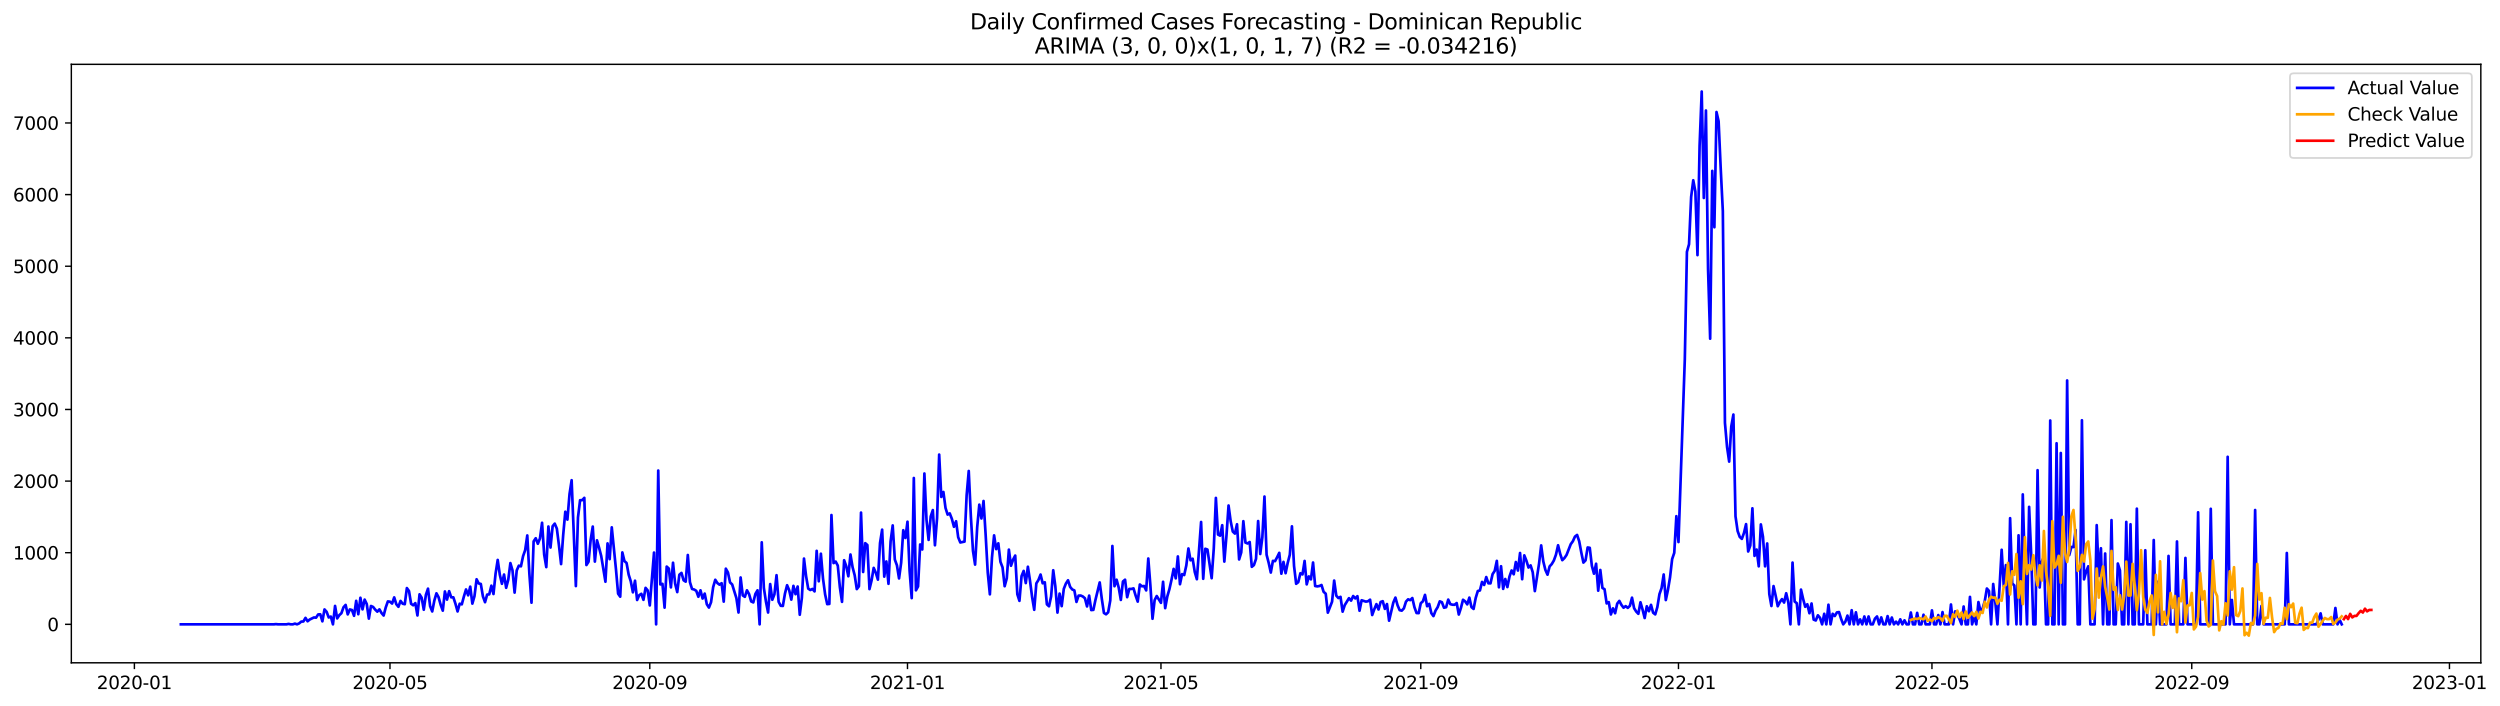 <?xml version="1.0" encoding="utf-8" standalone="no"?>
<!DOCTYPE svg PUBLIC "-//W3C//DTD SVG 1.1//EN"
  "http://www.w3.org/Graphics/SVG/1.1/DTD/svg11.dtd">
<svg xmlns:xlink="http://www.w3.org/1999/xlink" width="1389.507pt" height="392.274pt" viewBox="0 0 1389.507 392.274" xmlns="http://www.w3.org/2000/svg" version="1.1">
 <defs>
  <style type="text/css">*{stroke-linejoin: round; stroke-linecap: butt}</style>
 </defs>
 <g id="figure_1">
  <g id="patch_1">
   <path d="M 0 392.274 
L 1389.507 392.274 
L 1389.507 0 
L 0 0 
z
" style="fill: #ffffff"/>
  </g>
  <g id="axes_1">
   <g id="patch_2">
    <path d="M 39.65 368.396 
L 1378.85 368.396 
L 1378.85 35.755 
L 39.65 35.755 
z
" style="fill: #ffffff"/>
   </g>
   <g id="matplotlib.axis_1">
    <g id="xtick_1">
     <g id="line2d_1">
      <defs>
       <path id="mcbefc8a6f3" d="M 0 0 
L 0 3.5 
" style="stroke: #000000; stroke-width: 0.8"/>
      </defs>
      <g>
       <use xlink:href="#mcbefc8a6f3" x="74.694" y="368.396" style="stroke: #000000; stroke-width: 0.8"/>
      </g>
     </g>
     <g id="text_1">
      <!-- 2020-01 -->
      <g transform="translate(53.803 382.994)scale(0.1 -0.1)">
       <defs>
        <path id="DejaVuSans-32" d="M 1228 531 
L 3431 531 
L 3431 0 
L 469 0 
L 469 531 
Q 828 903 1448 1529 
Q 2069 2156 2228 2338 
Q 2531 2678 2651 2914 
Q 2772 3150 2772 3378 
Q 2772 3750 2511 3984 
Q 2250 4219 1831 4219 
Q 1534 4219 1204 4116 
Q 875 4013 500 3803 
L 500 4441 
Q 881 4594 1212 4672 
Q 1544 4750 1819 4750 
Q 2544 4750 2975 4387 
Q 3406 4025 3406 3419 
Q 3406 3131 3298 2873 
Q 3191 2616 2906 2266 
Q 2828 2175 2409 1742 
Q 1991 1309 1228 531 
z
" transform="scale(0.016)"/>
        <path id="DejaVuSans-30" d="M 2034 4250 
Q 1547 4250 1301 3770 
Q 1056 3291 1056 2328 
Q 1056 1369 1301 889 
Q 1547 409 2034 409 
Q 2525 409 2770 889 
Q 3016 1369 3016 2328 
Q 3016 3291 2770 3770 
Q 2525 4250 2034 4250 
z
M 2034 4750 
Q 2819 4750 3233 4129 
Q 3647 3509 3647 2328 
Q 3647 1150 3233 529 
Q 2819 -91 2034 -91 
Q 1250 -91 836 529 
Q 422 1150 422 2328 
Q 422 3509 836 4129 
Q 1250 4750 2034 4750 
z
" transform="scale(0.016)"/>
        <path id="DejaVuSans-2d" d="M 313 2009 
L 1997 2009 
L 1997 1497 
L 313 1497 
L 313 2009 
z
" transform="scale(0.016)"/>
        <path id="DejaVuSans-31" d="M 794 531 
L 1825 531 
L 1825 4091 
L 703 3866 
L 703 4441 
L 1819 4666 
L 2450 4666 
L 2450 531 
L 3481 531 
L 3481 0 
L 794 0 
L 794 531 
z
" transform="scale(0.016)"/>
       </defs>
       <use xlink:href="#DejaVuSans-32"/>
       <use xlink:href="#DejaVuSans-30" x="63.623"/>
       <use xlink:href="#DejaVuSans-32" x="127.246"/>
       <use xlink:href="#DejaVuSans-30" x="190.869"/>
       <use xlink:href="#DejaVuSans-2d" x="254.492"/>
       <use xlink:href="#DejaVuSans-30" x="290.576"/>
       <use xlink:href="#DejaVuSans-31" x="354.199"/>
      </g>
     </g>
    </g>
    <g id="xtick_2">
     <g id="line2d_2">
      <g>
       <use xlink:href="#mcbefc8a6f3" x="216.75" y="368.396" style="stroke: #000000; stroke-width: 0.8"/>
      </g>
     </g>
     <g id="text_2">
      <!-- 2020-05 -->
      <g transform="translate(195.859 382.994)scale(0.1 -0.1)">
       <defs>
        <path id="DejaVuSans-35" d="M 691 4666 
L 3169 4666 
L 3169 4134 
L 1269 4134 
L 1269 2991 
Q 1406 3038 1543 3061 
Q 1681 3084 1819 3084 
Q 2600 3084 3056 2656 
Q 3513 2228 3513 1497 
Q 3513 744 3044 326 
Q 2575 -91 1722 -91 
Q 1428 -91 1123 -41 
Q 819 9 494 109 
L 494 744 
Q 775 591 1075 516 
Q 1375 441 1709 441 
Q 2250 441 2565 725 
Q 2881 1009 2881 1497 
Q 2881 1984 2565 2268 
Q 2250 2553 1709 2553 
Q 1456 2553 1204 2497 
Q 953 2441 691 2322 
L 691 4666 
z
" transform="scale(0.016)"/>
       </defs>
       <use xlink:href="#DejaVuSans-32"/>
       <use xlink:href="#DejaVuSans-30" x="63.623"/>
       <use xlink:href="#DejaVuSans-32" x="127.246"/>
       <use xlink:href="#DejaVuSans-30" x="190.869"/>
       <use xlink:href="#DejaVuSans-2d" x="254.492"/>
       <use xlink:href="#DejaVuSans-30" x="290.576"/>
       <use xlink:href="#DejaVuSans-35" x="354.199"/>
      </g>
     </g>
    </g>
    <g id="xtick_3">
     <g id="line2d_3">
      <g>
       <use xlink:href="#mcbefc8a6f3" x="361.154" y="368.396" style="stroke: #000000; stroke-width: 0.8"/>
      </g>
     </g>
     <g id="text_3">
      <!-- 2020-09 -->
      <g transform="translate(340.263 382.994)scale(0.1 -0.1)">
       <defs>
        <path id="DejaVuSans-39" d="M 703 97 
L 703 672 
Q 941 559 1184 500 
Q 1428 441 1663 441 
Q 2288 441 2617 861 
Q 2947 1281 2994 2138 
Q 2813 1869 2534 1725 
Q 2256 1581 1919 1581 
Q 1219 1581 811 2004 
Q 403 2428 403 3163 
Q 403 3881 828 4315 
Q 1253 4750 1959 4750 
Q 2769 4750 3195 4129 
Q 3622 3509 3622 2328 
Q 3622 1225 3098 567 
Q 2575 -91 1691 -91 
Q 1453 -91 1209 -44 
Q 966 3 703 97 
z
M 1959 2075 
Q 2384 2075 2632 2365 
Q 2881 2656 2881 3163 
Q 2881 3666 2632 3958 
Q 2384 4250 1959 4250 
Q 1534 4250 1286 3958 
Q 1038 3666 1038 3163 
Q 1038 2656 1286 2365 
Q 1534 2075 1959 2075 
z
" transform="scale(0.016)"/>
       </defs>
       <use xlink:href="#DejaVuSans-32"/>
       <use xlink:href="#DejaVuSans-30" x="63.623"/>
       <use xlink:href="#DejaVuSans-32" x="127.246"/>
       <use xlink:href="#DejaVuSans-30" x="190.869"/>
       <use xlink:href="#DejaVuSans-2d" x="254.492"/>
       <use xlink:href="#DejaVuSans-30" x="290.576"/>
       <use xlink:href="#DejaVuSans-39" x="354.199"/>
      </g>
     </g>
    </g>
    <g id="xtick_4">
     <g id="line2d_4">
      <g>
       <use xlink:href="#mcbefc8a6f3" x="504.384" y="368.396" style="stroke: #000000; stroke-width: 0.8"/>
      </g>
     </g>
     <g id="text_4">
      <!-- 2021-01 -->
      <g transform="translate(483.493 382.994)scale(0.1 -0.1)">
       <use xlink:href="#DejaVuSans-32"/>
       <use xlink:href="#DejaVuSans-30" x="63.623"/>
       <use xlink:href="#DejaVuSans-32" x="127.246"/>
       <use xlink:href="#DejaVuSans-31" x="190.869"/>
       <use xlink:href="#DejaVuSans-2d" x="254.492"/>
       <use xlink:href="#DejaVuSans-30" x="290.576"/>
       <use xlink:href="#DejaVuSans-31" x="354.199"/>
      </g>
     </g>
    </g>
    <g id="xtick_5">
     <g id="line2d_5">
      <g>
       <use xlink:href="#mcbefc8a6f3" x="645.266" y="368.396" style="stroke: #000000; stroke-width: 0.8"/>
      </g>
     </g>
     <g id="text_5">
      <!-- 2021-05 -->
      <g transform="translate(624.375 382.994)scale(0.1 -0.1)">
       <use xlink:href="#DejaVuSans-32"/>
       <use xlink:href="#DejaVuSans-30" x="63.623"/>
       <use xlink:href="#DejaVuSans-32" x="127.246"/>
       <use xlink:href="#DejaVuSans-31" x="190.869"/>
       <use xlink:href="#DejaVuSans-2d" x="254.492"/>
       <use xlink:href="#DejaVuSans-30" x="290.576"/>
       <use xlink:href="#DejaVuSans-35" x="354.199"/>
      </g>
     </g>
    </g>
    <g id="xtick_6">
     <g id="line2d_6">
      <g>
       <use xlink:href="#mcbefc8a6f3" x="789.67" y="368.396" style="stroke: #000000; stroke-width: 0.8"/>
      </g>
     </g>
     <g id="text_6">
      <!-- 2021-09 -->
      <g transform="translate(768.779 382.994)scale(0.1 -0.1)">
       <use xlink:href="#DejaVuSans-32"/>
       <use xlink:href="#DejaVuSans-30" x="63.623"/>
       <use xlink:href="#DejaVuSans-32" x="127.246"/>
       <use xlink:href="#DejaVuSans-31" x="190.869"/>
       <use xlink:href="#DejaVuSans-2d" x="254.492"/>
       <use xlink:href="#DejaVuSans-30" x="290.576"/>
       <use xlink:href="#DejaVuSans-39" x="354.199"/>
      </g>
     </g>
    </g>
    <g id="xtick_7">
     <g id="line2d_7">
      <g>
       <use xlink:href="#mcbefc8a6f3" x="932.9" y="368.396" style="stroke: #000000; stroke-width: 0.8"/>
      </g>
     </g>
     <g id="text_7">
      <!-- 2022-01 -->
      <g transform="translate(912.009 382.994)scale(0.1 -0.1)">
       <use xlink:href="#DejaVuSans-32"/>
       <use xlink:href="#DejaVuSans-30" x="63.623"/>
       <use xlink:href="#DejaVuSans-32" x="127.246"/>
       <use xlink:href="#DejaVuSans-32" x="190.869"/>
       <use xlink:href="#DejaVuSans-2d" x="254.492"/>
       <use xlink:href="#DejaVuSans-30" x="290.576"/>
       <use xlink:href="#DejaVuSans-31" x="354.199"/>
      </g>
     </g>
    </g>
    <g id="xtick_8">
     <g id="line2d_8">
      <g>
       <use xlink:href="#mcbefc8a6f3" x="1073.782" y="368.396" style="stroke: #000000; stroke-width: 0.8"/>
      </g>
     </g>
     <g id="text_8">
      <!-- 2022-05 -->
      <g transform="translate(1052.891 382.994)scale(0.1 -0.1)">
       <use xlink:href="#DejaVuSans-32"/>
       <use xlink:href="#DejaVuSans-30" x="63.623"/>
       <use xlink:href="#DejaVuSans-32" x="127.246"/>
       <use xlink:href="#DejaVuSans-32" x="190.869"/>
       <use xlink:href="#DejaVuSans-2d" x="254.492"/>
       <use xlink:href="#DejaVuSans-30" x="290.576"/>
       <use xlink:href="#DejaVuSans-35" x="354.199"/>
      </g>
     </g>
    </g>
    <g id="xtick_9">
     <g id="line2d_9">
      <g>
       <use xlink:href="#mcbefc8a6f3" x="1218.186" y="368.396" style="stroke: #000000; stroke-width: 0.8"/>
      </g>
     </g>
     <g id="text_9">
      <!-- 2022-09 -->
      <g transform="translate(1197.295 382.994)scale(0.1 -0.1)">
       <use xlink:href="#DejaVuSans-32"/>
       <use xlink:href="#DejaVuSans-30" x="63.623"/>
       <use xlink:href="#DejaVuSans-32" x="127.246"/>
       <use xlink:href="#DejaVuSans-32" x="190.869"/>
       <use xlink:href="#DejaVuSans-2d" x="254.492"/>
       <use xlink:href="#DejaVuSans-30" x="290.576"/>
       <use xlink:href="#DejaVuSans-39" x="354.199"/>
      </g>
     </g>
    </g>
    <g id="xtick_10">
     <g id="line2d_10">
      <g>
       <use xlink:href="#mcbefc8a6f3" x="1361.416" y="368.396" style="stroke: #000000; stroke-width: 0.8"/>
      </g>
     </g>
     <g id="text_10">
      <!-- 2023-01 -->
      <g transform="translate(1340.524 382.994)scale(0.1 -0.1)">
       <defs>
        <path id="DejaVuSans-33" d="M 2597 2516 
Q 3050 2419 3304 2112 
Q 3559 1806 3559 1356 
Q 3559 666 3084 287 
Q 2609 -91 1734 -91 
Q 1441 -91 1130 -33 
Q 819 25 488 141 
L 488 750 
Q 750 597 1062 519 
Q 1375 441 1716 441 
Q 2309 441 2620 675 
Q 2931 909 2931 1356 
Q 2931 1769 2642 2001 
Q 2353 2234 1838 2234 
L 1294 2234 
L 1294 2753 
L 1863 2753 
Q 2328 2753 2575 2939 
Q 2822 3125 2822 3475 
Q 2822 3834 2567 4026 
Q 2313 4219 1838 4219 
Q 1578 4219 1281 4162 
Q 984 4106 628 3988 
L 628 4550 
Q 988 4650 1302 4700 
Q 1616 4750 1894 4750 
Q 2613 4750 3031 4423 
Q 3450 4097 3450 3541 
Q 3450 3153 3228 2886 
Q 3006 2619 2597 2516 
z
" transform="scale(0.016)"/>
       </defs>
       <use xlink:href="#DejaVuSans-32"/>
       <use xlink:href="#DejaVuSans-30" x="63.623"/>
       <use xlink:href="#DejaVuSans-32" x="127.246"/>
       <use xlink:href="#DejaVuSans-33" x="190.869"/>
       <use xlink:href="#DejaVuSans-2d" x="254.492"/>
       <use xlink:href="#DejaVuSans-30" x="290.576"/>
       <use xlink:href="#DejaVuSans-31" x="354.199"/>
      </g>
     </g>
    </g>
   </g>
   <g id="matplotlib.axis_2">
    <g id="ytick_1">
     <g id="line2d_11">
      <defs>
       <path id="m4cfb4603a3" d="M 0 0 
L -3.5 0 
" style="stroke: #000000; stroke-width: 0.8"/>
      </defs>
      <g>
       <use xlink:href="#m4cfb4603a3" x="39.65" y="347.005" style="stroke: #000000; stroke-width: 0.8"/>
      </g>
     </g>
     <g id="text_11">
      <!-- 0 -->
      <g transform="translate(26.288 350.805)scale(0.1 -0.1)">
       <use xlink:href="#DejaVuSans-30"/>
      </g>
     </g>
    </g>
    <g id="ytick_2">
     <g id="line2d_12">
      <g>
       <use xlink:href="#m4cfb4603a3" x="39.65" y="307.198" style="stroke: #000000; stroke-width: 0.8"/>
      </g>
     </g>
     <g id="text_12">
      <!-- 1000 -->
      <g transform="translate(7.2 310.997)scale(0.1 -0.1)">
       <use xlink:href="#DejaVuSans-31"/>
       <use xlink:href="#DejaVuSans-30" x="63.623"/>
       <use xlink:href="#DejaVuSans-30" x="127.246"/>
       <use xlink:href="#DejaVuSans-30" x="190.869"/>
      </g>
     </g>
    </g>
    <g id="ytick_3">
     <g id="line2d_13">
      <g>
       <use xlink:href="#m4cfb4603a3" x="39.65" y="267.39" style="stroke: #000000; stroke-width: 0.8"/>
      </g>
     </g>
     <g id="text_13">
      <!-- 2000 -->
      <g transform="translate(7.2 271.189)scale(0.1 -0.1)">
       <use xlink:href="#DejaVuSans-32"/>
       <use xlink:href="#DejaVuSans-30" x="63.623"/>
       <use xlink:href="#DejaVuSans-30" x="127.246"/>
       <use xlink:href="#DejaVuSans-30" x="190.869"/>
      </g>
     </g>
    </g>
    <g id="ytick_4">
     <g id="line2d_14">
      <g>
       <use xlink:href="#m4cfb4603a3" x="39.65" y="227.582" style="stroke: #000000; stroke-width: 0.8"/>
      </g>
     </g>
     <g id="text_14">
      <!-- 3000 -->
      <g transform="translate(7.2 231.381)scale(0.1 -0.1)">
       <use xlink:href="#DejaVuSans-33"/>
       <use xlink:href="#DejaVuSans-30" x="63.623"/>
       <use xlink:href="#DejaVuSans-30" x="127.246"/>
       <use xlink:href="#DejaVuSans-30" x="190.869"/>
      </g>
     </g>
    </g>
    <g id="ytick_5">
     <g id="line2d_15">
      <g>
       <use xlink:href="#m4cfb4603a3" x="39.65" y="187.774" style="stroke: #000000; stroke-width: 0.8"/>
      </g>
     </g>
     <g id="text_15">
      <!-- 4000 -->
      <g transform="translate(7.2 191.574)scale(0.1 -0.1)">
       <defs>
        <path id="DejaVuSans-34" d="M 2419 4116 
L 825 1625 
L 2419 1625 
L 2419 4116 
z
M 2253 4666 
L 3047 4666 
L 3047 1625 
L 3713 1625 
L 3713 1100 
L 3047 1100 
L 3047 0 
L 2419 0 
L 2419 1100 
L 313 1100 
L 313 1709 
L 2253 4666 
z
" transform="scale(0.016)"/>
       </defs>
       <use xlink:href="#DejaVuSans-34"/>
       <use xlink:href="#DejaVuSans-30" x="63.623"/>
       <use xlink:href="#DejaVuSans-30" x="127.246"/>
       <use xlink:href="#DejaVuSans-30" x="190.869"/>
      </g>
     </g>
    </g>
    <g id="ytick_6">
     <g id="line2d_16">
      <g>
       <use xlink:href="#m4cfb4603a3" x="39.65" y="147.967" style="stroke: #000000; stroke-width: 0.8"/>
      </g>
     </g>
     <g id="text_16">
      <!-- 5000 -->
      <g transform="translate(7.2 151.766)scale(0.1 -0.1)">
       <use xlink:href="#DejaVuSans-35"/>
       <use xlink:href="#DejaVuSans-30" x="63.623"/>
       <use xlink:href="#DejaVuSans-30" x="127.246"/>
       <use xlink:href="#DejaVuSans-30" x="190.869"/>
      </g>
     </g>
    </g>
    <g id="ytick_7">
     <g id="line2d_17">
      <g>
       <use xlink:href="#m4cfb4603a3" x="39.65" y="108.159" style="stroke: #000000; stroke-width: 0.8"/>
      </g>
     </g>
     <g id="text_17">
      <!-- 6000 -->
      <g transform="translate(7.2 111.958)scale(0.1 -0.1)">
       <defs>
        <path id="DejaVuSans-36" d="M 2113 2584 
Q 1688 2584 1439 2293 
Q 1191 2003 1191 1497 
Q 1191 994 1439 701 
Q 1688 409 2113 409 
Q 2538 409 2786 701 
Q 3034 994 3034 1497 
Q 3034 2003 2786 2293 
Q 2538 2584 2113 2584 
z
M 3366 4563 
L 3366 3988 
Q 3128 4100 2886 4159 
Q 2644 4219 2406 4219 
Q 1781 4219 1451 3797 
Q 1122 3375 1075 2522 
Q 1259 2794 1537 2939 
Q 1816 3084 2150 3084 
Q 2853 3084 3261 2657 
Q 3669 2231 3669 1497 
Q 3669 778 3244 343 
Q 2819 -91 2113 -91 
Q 1303 -91 875 529 
Q 447 1150 447 2328 
Q 447 3434 972 4092 
Q 1497 4750 2381 4750 
Q 2619 4750 2861 4703 
Q 3103 4656 3366 4563 
z
" transform="scale(0.016)"/>
       </defs>
       <use xlink:href="#DejaVuSans-36"/>
       <use xlink:href="#DejaVuSans-30" x="63.623"/>
       <use xlink:href="#DejaVuSans-30" x="127.246"/>
       <use xlink:href="#DejaVuSans-30" x="190.869"/>
      </g>
     </g>
    </g>
    <g id="ytick_8">
     <g id="line2d_18">
      <g>
       <use xlink:href="#m4cfb4603a3" x="39.65" y="68.351" style="stroke: #000000; stroke-width: 0.8"/>
      </g>
     </g>
     <g id="text_18">
      <!-- 7000 -->
      <g transform="translate(7.2 72.15)scale(0.1 -0.1)">
       <defs>
        <path id="DejaVuSans-37" d="M 525 4666 
L 3525 4666 
L 3525 4397 
L 1831 0 
L 1172 0 
L 2766 4134 
L 525 4134 
L 525 4666 
z
" transform="scale(0.016)"/>
       </defs>
       <use xlink:href="#DejaVuSans-37"/>
       <use xlink:href="#DejaVuSans-30" x="63.623"/>
       <use xlink:href="#DejaVuSans-30" x="127.246"/>
       <use xlink:href="#DejaVuSans-30" x="190.869"/>
      </g>
     </g>
    </g>
   </g>
   <g id="line2d_19">
    <path d="M 100.523 347.005 
L 152.179 347.005 
L 153.353 346.886 
L 154.527 347.005 
L 159.224 347.005 
L 160.398 346.767 
L 161.572 347.005 
L 162.746 347.005 
L 163.92 346.607 
L 165.094 347.005 
L 166.268 346.488 
L 167.442 345.493 
L 168.616 345.413 
L 169.79 343.423 
L 170.964 345.294 
L 172.138 344.338 
L 174.486 343.184 
L 175.66 343.303 
L 176.834 341.512 
L 178.008 341.432 
L 179.182 345.334 
L 180.356 338.725 
L 181.53 340.039 
L 182.704 343.184 
L 183.878 342.706 
L 185.052 347.005 
L 186.226 336.775 
L 187.4 343.701 
L 188.574 341.91 
L 189.748 340.835 
L 190.922 337.531 
L 192.096 336.218 
L 193.27 341.472 
L 194.444 338.725 
L 195.618 339.044 
L 196.792 342.268 
L 197.966 333.949 
L 199.14 341.393 
L 200.314 332.237 
L 201.488 338.686 
L 202.662 333.272 
L 203.836 335.7 
L 205.01 343.821 
L 206.184 336.815 
L 207.358 337.332 
L 208.532 338.805 
L 209.706 339.96 
L 210.88 338.686 
L 212.054 340.716 
L 213.228 342.109 
L 214.402 337.611 
L 215.576 334.267 
L 216.75 334.426 
L 217.924 335.461 
L 219.098 332.038 
L 220.272 335.82 
L 221.446 337.253 
L 222.62 333.988 
L 223.794 335.541 
L 224.968 335.82 
L 226.142 326.863 
L 227.316 328.495 
L 228.49 335.581 
L 229.664 336.417 
L 230.838 335.222 
L 232.013 342.069 
L 233.187 330.326 
L 234.361 332.237 
L 235.535 338.885 
L 236.709 330.645 
L 237.883 327.181 
L 239.057 336.894 
L 240.231 339.84 
L 241.405 333.789 
L 242.579 329.769 
L 243.753 331.918 
L 244.927 336.178 
L 246.101 339.402 
L 247.275 328.734 
L 248.449 333.272 
L 249.623 328.574 
L 250.797 331.998 
L 251.971 331.998 
L 253.145 335.581 
L 254.319 339.84 
L 255.493 335.541 
L 256.667 335.899 
L 257.841 331.52 
L 259.015 327.619 
L 260.189 330.883 
L 261.363 326.067 
L 262.537 335.501 
L 263.711 331.361 
L 264.885 321.966 
L 266.059 324.275 
L 267.233 324.554 
L 268.407 331.48 
L 269.581 334.705 
L 270.755 330.485 
L 271.929 330.326 
L 273.103 325.509 
L 274.277 330.167 
L 275.451 318.742 
L 276.625 311.218 
L 277.799 319.419 
L 278.973 324.474 
L 280.147 319.339 
L 281.321 326.704 
L 282.495 322.205 
L 283.669 312.97 
L 284.843 316.99 
L 286.017 329.371 
L 287.191 317.07 
L 288.365 314.403 
L 289.539 314.761 
L 290.713 309.148 
L 291.887 305.765 
L 293.061 297.604 
L 294.235 319.021 
L 295.409 334.984 
L 296.583 300.908 
L 297.757 299.157 
L 298.931 302.222 
L 300.105 299.276 
L 301.279 290.558 
L 302.453 308.233 
L 303.627 315.199 
L 304.802 292.628 
L 305.976 304.332 
L 307.15 292.469 
L 308.324 291.036 
L 309.498 293.822 
L 310.672 303.177 
L 311.846 313.527 
L 313.02 297.405 
L 314.194 284.428 
L 315.368 288.807 
L 316.542 274.595 
L 317.716 266.912 
L 320.064 325.748 
L 321.238 287.612 
L 322.412 278.019 
L 323.586 277.979 
L 324.76 276.705 
L 325.934 314.045 
L 327.108 312.214 
L 328.282 300.112 
L 329.456 292.668 
L 330.63 312.134 
L 331.804 300.311 
L 332.978 304.451 
L 334.152 309.029 
L 336.5 323.32 
L 337.674 302.023 
L 338.848 310.78 
L 340.022 293.106 
L 342.37 316.592 
L 343.544 329.968 
L 344.718 331.64 
L 345.892 307.038 
L 347.066 311.855 
L 348.24 312.89 
L 349.414 319.379 
L 350.588 323.121 
L 351.762 329.211 
L 352.936 322.763 
L 354.11 333.471 
L 355.284 330.804 
L 356.458 330.047 
L 357.632 333.391 
L 358.806 326.743 
L 359.98 328.137 
L 361.154 336.496 
L 363.502 307.118 
L 364.676 347.005 
L 365.85 261.538 
L 367.024 324.833 
L 368.198 324.514 
L 369.372 337.73 
L 370.546 314.92 
L 371.72 315.995 
L 372.894 326.465 
L 374.068 312.771 
L 375.242 324.395 
L 376.416 329.092 
L 377.59 319.419 
L 378.765 318.424 
L 379.939 322.524 
L 381.113 323.28 
L 382.287 308.472 
L 383.461 323.559 
L 384.635 327.34 
L 385.809 327.659 
L 386.983 328.375 
L 388.157 331.68 
L 389.331 328.097 
L 390.505 332.675 
L 391.679 329.928 
L 392.853 335.859 
L 394.027 337.69 
L 395.201 334.705 
L 396.375 326.345 
L 397.549 322.245 
L 398.723 324.076 
L 399.897 324.952 
L 401.071 324.156 
L 402.245 334.386 
L 403.419 316.075 
L 404.593 318.185 
L 405.767 323.718 
L 406.941 324.833 
L 409.289 332.436 
L 410.463 340.437 
L 411.637 320.971 
L 412.811 330.923 
L 413.985 331.719 
L 415.159 328.097 
L 416.333 330.207 
L 417.507 334.267 
L 418.681 334.824 
L 419.855 330.087 
L 421.029 328.097 
L 422.203 347.005 
L 423.377 301.426 
L 424.551 326.743 
L 425.725 334.426 
L 426.899 340.437 
L 428.073 324.634 
L 429.247 333.351 
L 430.421 330.326 
L 431.595 319.697 
L 432.769 334.506 
L 433.943 336.695 
L 435.117 336.775 
L 436.291 329.888 
L 437.465 325.27 
L 438.639 328.057 
L 439.813 333.272 
L 440.987 325.629 
L 442.161 330.246 
L 443.335 325.987 
L 444.509 341.671 
L 445.683 332.237 
L 446.857 310.462 
L 448.031 320.294 
L 449.205 327.141 
L 450.379 327.938 
L 451.553 327.34 
L 452.728 328.694 
L 453.902 306.163 
L 455.076 323.081 
L 456.25 307.755 
L 457.424 321.529 
L 458.598 330.326 
L 459.772 335.78 
L 460.946 335.66 
L 462.12 286.259 
L 463.294 312.97 
L 464.468 312.134 
L 465.642 314.363 
L 466.816 326.504 
L 467.99 334.506 
L 469.164 311.378 
L 470.338 314.682 
L 471.512 320.294 
L 472.686 308.193 
L 473.86 315.239 
L 475.034 319.737 
L 476.208 327.42 
L 477.382 325.868 
L 478.556 284.905 
L 479.73 317.906 
L 480.904 301.903 
L 482.078 302.938 
L 483.252 327.42 
L 484.426 322.603 
L 485.6 315.637 
L 486.774 318.344 
L 487.948 322.165 
L 489.122 301.824 
L 490.296 294.38 
L 491.47 320.494 
L 492.644 312.054 
L 493.818 324.474 
L 494.992 300.908 
L 496.166 292.031 
L 497.34 310.979 
L 498.514 314.204 
L 499.688 321.489 
L 500.862 312.771 
L 502.036 294.698 
L 503.21 298.997 
L 504.384 289.961 
L 505.558 317.269 
L 506.732 332.436 
L 507.906 265.678 
L 509.08 328.097 
L 510.254 325.947 
L 511.428 302.62 
L 512.602 305.406 
L 513.776 263.17 
L 514.95 288.926 
L 516.124 300.072 
L 517.298 287.055 
L 518.472 283.512 
L 519.646 303.058 
L 520.82 288.01 
L 521.994 252.661 
L 523.168 276.187 
L 524.342 273.441 
L 525.517 282.318 
L 526.691 286.02 
L 527.865 285.343 
L 529.039 288.369 
L 530.213 292.787 
L 531.387 289.722 
L 532.561 298.599 
L 533.735 301.505 
L 536.083 301.028 
L 537.257 275.272 
L 538.431 261.777 
L 539.605 287.015 
L 540.779 306.163 
L 541.953 313.806 
L 543.127 292.986 
L 544.301 280.487 
L 545.475 288.17 
L 546.649 278.457 
L 547.823 297.246 
L 548.997 318.304 
L 550.171 330.326 
L 551.345 309.825 
L 552.519 297.564 
L 553.693 305.207 
L 554.867 301.983 
L 556.041 312.253 
L 557.215 315.358 
L 558.389 325.828 
L 559.563 321.449 
L 560.737 305.486 
L 561.911 314.443 
L 563.085 311.019 
L 564.259 308.79 
L 565.433 330.286 
L 566.607 333.949 
L 567.781 320.215 
L 568.955 317.309 
L 570.129 324.076 
L 571.303 315 
L 572.477 322.802 
L 573.651 331.839 
L 574.825 338.925 
L 575.999 324.235 
L 577.173 322.364 
L 578.347 319.339 
L 579.521 324.196 
L 580.695 323.638 
L 581.869 335.899 
L 583.043 336.974 
L 584.217 331.48 
L 585.391 316.951 
L 586.565 325.947 
L 587.739 340.477 
L 588.913 329.928 
L 590.087 336.894 
L 591.261 327.301 
L 592.435 324.315 
L 593.609 322.524 
L 594.783 326.186 
L 595.957 327.619 
L 597.131 328.137 
L 598.305 334.546 
L 599.48 331.043 
L 600.654 331.003 
L 601.828 331.52 
L 603.002 332.515 
L 604.176 337.054 
L 605.35 331.043 
L 606.524 339.084 
L 607.698 338.964 
L 608.872 333.351 
L 611.22 323.718 
L 612.394 332.874 
L 613.568 340.676 
L 614.742 341.432 
L 615.916 340.318 
L 617.09 333.71 
L 618.264 303.456 
L 619.438 325.828 
L 620.612 322.205 
L 621.786 326.624 
L 622.96 333.431 
L 624.134 323.2 
L 625.308 322.205 
L 626.482 331.918 
L 627.656 327.34 
L 628.83 327.34 
L 630.004 327.022 
L 631.178 331.003 
L 632.352 334.386 
L 633.526 324.872 
L 634.7 325.868 
L 635.874 325.708 
L 637.048 328.137 
L 638.222 310.422 
L 639.396 325.509 
L 640.57 343.9 
L 641.744 333.55 
L 642.918 331.281 
L 645.266 335.063 
L 646.44 323.36 
L 647.614 338.009 
L 648.788 331.52 
L 649.962 327.46 
L 651.136 322.205 
L 652.31 316.194 
L 653.484 321.449 
L 654.658 309.268 
L 655.832 324.713 
L 657.006 319.1 
L 658.18 319.618 
L 659.354 314.284 
L 660.528 304.849 
L 661.702 311.417 
L 662.876 310.542 
L 664.05 317.906 
L 665.224 321.927 
L 667.572 290.12 
L 668.746 321.688 
L 669.92 305.008 
L 671.094 305.446 
L 673.443 321.369 
L 674.617 304.889 
L 675.791 276.745 
L 676.965 297.087 
L 678.139 297.723 
L 679.313 291.912 
L 680.487 312.134 
L 681.661 297.843 
L 682.835 280.964 
L 684.009 289.722 
L 685.183 295.454 
L 686.357 296.569 
L 687.531 291.394 
L 688.705 310.94 
L 689.879 307.038 
L 691.053 289.682 
L 692.227 301.585 
L 693.401 302.063 
L 694.575 301.266 
L 695.749 315.04 
L 696.923 314.084 
L 698.097 310.621 
L 699.271 289.603 
L 700.445 307.914 
L 701.619 298.599 
L 702.793 275.988 
L 703.967 308.312 
L 705.141 312.85 
L 706.315 318.224 
L 707.489 311.736 
L 708.663 311.895 
L 709.837 309.706 
L 711.011 307.277 
L 712.185 318.861 
L 713.359 312.293 
L 714.533 318.583 
L 715.707 312.89 
L 716.881 308.312 
L 718.055 292.548 
L 719.229 314.562 
L 720.403 324.474 
L 721.577 323.559 
L 722.751 318.623 
L 723.925 319.259 
L 725.099 311.776 
L 726.273 324.793 
L 727.447 320.374 
L 728.621 322.006 
L 729.795 312.651 
L 730.969 325.708 
L 732.143 325.907 
L 733.317 325.708 
L 734.491 325.151 
L 735.665 328.933 
L 736.839 329.968 
L 738.013 340.517 
L 740.361 334.426 
L 741.535 322.683 
L 742.709 331.082 
L 743.883 332.396 
L 745.057 331.719 
L 746.232 339.96 
L 747.406 336.337 
L 749.754 332.476 
L 750.928 333.829 
L 752.102 331.281 
L 753.276 332.595 
L 754.45 331.361 
L 755.624 339.442 
L 756.798 333.63 
L 759.146 334.386 
L 760.32 334.187 
L 761.494 333.312 
L 762.668 341.83 
L 763.842 338.606 
L 765.016 335.78 
L 766.19 338.765 
L 767.364 334.585 
L 768.538 334.148 
L 769.712 338.407 
L 770.886 335.74 
L 772.06 344.975 
L 774.408 334.904 
L 775.582 332.157 
L 776.756 336.377 
L 777.93 339.124 
L 779.104 339.402 
L 780.278 338.128 
L 781.452 334.386 
L 782.626 333.113 
L 783.8 333.55 
L 784.974 332.396 
L 786.148 337.491 
L 787.322 340.716 
L 788.496 340.795 
L 789.67 335.262 
L 790.844 334.227 
L 792.018 330.645 
L 793.192 336.934 
L 794.366 335.66 
L 795.54 340.795 
L 796.714 342.428 
L 797.888 339.362 
L 799.062 337.452 
L 800.236 334.227 
L 801.41 334.705 
L 802.584 337.77 
L 803.758 337.491 
L 804.932 333.272 
L 806.106 335.78 
L 807.28 336.098 
L 808.454 336.138 
L 809.628 335.183 
L 810.802 341.552 
L 811.976 337.929 
L 813.15 333.351 
L 814.324 334.227 
L 815.498 335.899 
L 816.672 332.157 
L 817.846 337.452 
L 819.02 338.447 
L 820.195 332.356 
L 821.369 328.495 
L 822.543 328.176 
L 823.717 323.439 
L 824.891 325.111 
L 826.065 320.732 
L 827.239 324.196 
L 828.413 324.235 
L 829.587 319.1 
L 830.761 317.309 
L 831.935 311.736 
L 833.109 326.425 
L 834.283 314.721 
L 835.457 327.301 
L 836.631 321.807 
L 837.805 326.305 
L 838.979 320.414 
L 840.153 317.07 
L 841.327 319.18 
L 842.501 312.373 
L 843.675 317.11 
L 844.849 307.357 
L 846.023 321.927 
L 847.197 308.671 
L 848.371 311.616 
L 849.545 315.438 
L 850.719 314.244 
L 851.893 318.065 
L 853.067 328.535 
L 855.415 313.209 
L 856.589 303.137 
L 857.763 312.014 
L 858.937 316.791 
L 860.111 319.419 
L 861.285 314.801 
L 862.459 313.527 
L 863.633 311.537 
L 864.807 308.273 
L 865.981 303.058 
L 867.155 307.835 
L 868.329 311.338 
L 869.503 310.183 
L 870.677 308.472 
L 873.025 302.461 
L 874.199 300.828 
L 875.373 298.241 
L 876.547 297.325 
L 877.721 300.828 
L 878.895 307.118 
L 880.069 312.691 
L 881.243 311.457 
L 882.417 304.292 
L 883.591 304.491 
L 884.765 314.483 
L 885.939 318.861 
L 887.113 313.328 
L 888.287 328.296 
L 889.461 316.791 
L 890.635 326.783 
L 891.809 327.5 
L 892.983 335.382 
L 894.158 334.665 
L 895.332 341.512 
L 896.506 338.128 
L 897.68 340.835 
L 898.854 335.501 
L 900.028 333.988 
L 901.202 336.218 
L 902.376 337.77 
L 903.55 336.894 
L 904.724 337.85 
L 905.898 336.735 
L 907.072 332.197 
L 908.246 338.049 
L 909.42 339.92 
L 910.594 341.154 
L 911.768 334.745 
L 912.942 338.805 
L 914.116 343.502 
L 915.29 336.974 
L 916.464 339.721 
L 917.638 336.178 
L 918.812 340.557 
L 919.986 341.472 
L 921.16 337.412 
L 922.334 330.207 
L 923.508 326.863 
L 924.682 319.299 
L 925.856 333.511 
L 927.03 327.977 
L 928.204 320.931 
L 929.378 310.741 
L 930.552 307.277 
L 931.726 286.896 
L 932.9 301.266 
L 936.422 199.717 
L 937.596 139.965 
L 938.77 135.746 
L 939.944 109.433 
L 941.118 100.197 
L 942.292 106.487 
L 943.466 141.796 
L 944.64 80.97 
L 945.814 50.876 
L 946.988 110.03 
L 948.162 61.425 
L 949.336 149.4 
L 950.51 188.252 
L 951.684 94.983 
L 952.858 126.311 
L 954.032 62.261 
L 955.206 67.396 
L 956.38 93.709 
L 957.554 117.354 
L 958.728 235.026 
L 959.902 248.441 
L 961.076 256.562 
L 962.25 237.017 
L 963.424 230.409 
L 964.598 286.975 
L 965.772 295.136 
L 966.947 298.4 
L 968.121 299.515 
L 969.295 296.251 
L 970.469 291.314 
L 971.643 306.521 
L 972.817 303.177 
L 973.991 282.517 
L 975.165 308.949 
L 976.339 305.446 
L 977.513 314.761 
L 978.687 291.474 
L 979.861 298.321 
L 981.035 314.761 
L 982.209 302.063 
L 983.383 330.207 
L 984.557 336.815 
L 985.731 325.748 
L 986.905 331.082 
L 988.079 336.934 
L 989.253 334.625 
L 990.427 332.993 
L 991.601 334.904 
L 992.775 329.729 
L 993.949 334.824 
L 995.123 347.005 
L 996.297 312.691 
L 997.471 334.347 
L 998.645 335.262 
L 999.819 347.005 
L 1000.993 327.699 
L 1002.167 332.834 
L 1003.341 337.253 
L 1004.515 335.859 
L 1005.689 340.835 
L 1006.863 335.421 
L 1008.037 344.378 
L 1009.211 344.856 
L 1010.385 341.99 
L 1011.559 343.383 
L 1012.733 347.005 
L 1013.907 341.154 
L 1015.081 347.005 
L 1016.255 336.098 
L 1017.429 347.005 
L 1018.603 341.154 
L 1019.777 342.388 
L 1020.951 340.397 
L 1022.125 340.198 
L 1023.299 343.98 
L 1024.473 347.005 
L 1025.647 345.533 
L 1026.821 342.149 
L 1027.995 347.005 
L 1029.169 339.163 
L 1030.343 347.005 
L 1031.517 340.318 
L 1032.691 347.005 
L 1033.865 344.259 
L 1035.039 347.005 
L 1036.213 342.627 
L 1037.387 347.005 
L 1038.561 342.627 
L 1039.735 347.005 
L 1040.91 347.005 
L 1042.084 343.861 
L 1043.258 342.627 
L 1044.432 347.005 
L 1045.606 343.144 
L 1046.78 347.005 
L 1047.954 347.005 
L 1049.128 342.428 
L 1050.302 347.005 
L 1051.476 343.224 
L 1052.65 347.005 
L 1053.824 345.533 
L 1054.998 347.005 
L 1056.172 344.219 
L 1057.346 347.005 
L 1058.52 344.776 
L 1059.694 347.005 
L 1060.868 347.005 
L 1062.042 340.437 
L 1063.216 347.005 
L 1064.39 347.005 
L 1065.564 340.636 
L 1066.738 347.005 
L 1067.912 347.005 
L 1069.086 341.671 
L 1070.26 347.005 
L 1072.608 347.005 
L 1073.782 339.243 
L 1074.956 347.005 
L 1076.13 347.005 
L 1077.304 341.87 
L 1078.478 347.005 
L 1079.652 340.198 
L 1080.826 347.005 
L 1083.174 347.005 
L 1084.348 335.979 
L 1085.522 347.005 
L 1086.696 339.8 
L 1087.87 341.631 
L 1089.044 343.98 
L 1090.218 347.005 
L 1091.392 337.093 
L 1092.566 347.005 
L 1093.74 347.005 
L 1094.914 331.759 
L 1096.088 347.005 
L 1097.262 342.666 
L 1098.436 347.005 
L 1099.61 334.625 
L 1100.784 339.721 
L 1101.958 338.168 
L 1103.132 334.108 
L 1104.306 327.102 
L 1105.48 328.455 
L 1106.654 347.005 
L 1107.828 324.594 
L 1109.002 334.785 
L 1110.176 347.005 
L 1112.524 305.566 
L 1113.698 325.828 
L 1114.873 314.084 
L 1116.047 347.005 
L 1117.221 288.01 
L 1118.395 324.315 
L 1119.569 325.39 
L 1120.743 347.005 
L 1121.917 297.524 
L 1123.091 347.005 
L 1124.265 274.794 
L 1125.439 317.309 
L 1126.613 347.005 
L 1127.787 281.721 
L 1128.961 308.671 
L 1130.135 347.005 
L 1131.309 347.005 
L 1132.483 261.339 
L 1133.657 326.504 
L 1134.831 312.174 
L 1136.005 309.546 
L 1137.179 347.005 
L 1138.353 347.005 
L 1139.527 233.713 
L 1140.701 347.005 
L 1141.875 347.005 
L 1143.049 246.371 
L 1144.223 347.005 
L 1145.397 251.785 
L 1146.571 347.005 
L 1147.745 347.005 
L 1148.919 211.46 
L 1150.093 308.511 
L 1151.267 304.013 
L 1152.441 304.053 
L 1153.615 294.579 
L 1154.789 347.005 
L 1155.963 347.005 
L 1157.137 233.593 
L 1158.311 322.006 
L 1159.485 317.707 
L 1160.659 314.761 
L 1161.833 347.005 
L 1164.181 347.005 
L 1165.355 291.872 
L 1166.529 320.215 
L 1167.703 304.73 
L 1168.877 347.005 
L 1170.051 307.636 
L 1171.225 347.005 
L 1172.399 347.005 
L 1173.573 289.085 
L 1174.747 347.005 
L 1175.921 347.005 
L 1177.095 313.209 
L 1178.269 317.03 
L 1179.443 347.005 
L 1180.617 347.005 
L 1181.791 290.08 
L 1182.965 347.005 
L 1184.139 291.394 
L 1185.313 347.005 
L 1186.487 347.005 
L 1187.662 282.716 
L 1188.836 347.005 
L 1191.184 347.005 
L 1192.358 305.844 
L 1193.532 347.005 
L 1195.88 347.005 
L 1197.054 300.152 
L 1198.228 347.005 
L 1199.402 323.32 
L 1200.576 347.005 
L 1204.098 347.005 
L 1205.272 308.989 
L 1206.446 347.005 
L 1208.794 347.005 
L 1209.968 300.948 
L 1211.142 347.005 
L 1213.49 347.005 
L 1214.664 310.104 
L 1215.838 347.005 
L 1220.534 347.005 
L 1221.708 284.746 
L 1222.882 347.005 
L 1227.578 347.005 
L 1228.752 282.796 
L 1229.926 347.005 
L 1236.97 347.005 
L 1238.144 253.895 
L 1239.318 347.005 
L 1240.492 333.471 
L 1241.666 347.005 
L 1252.232 347.005 
L 1253.406 283.472 
L 1254.58 347.005 
L 1255.754 347.005 
L 1256.928 336.775 
L 1258.102 347.005 
L 1269.843 347.005 
L 1271.017 307.357 
L 1272.191 347.005 
L 1287.453 347.005 
L 1288.627 344.338 
L 1289.801 340.915 
L 1290.975 347.005 
L 1296.845 347.005 
L 1298.019 337.929 
L 1299.193 347.005 
L 1300.367 344.458 
L 1301.541 347.005 
L 1301.541 347.005 
" clip-path="url(#pa0fb341ae8)" style="fill: none; stroke: #0000ff; stroke-width: 1.5; stroke-linecap: square"/>
   </g>
   <g id="line2d_20">
    <path d="M 1062.042 344.572 
L 1063.216 344.091 
L 1064.39 343.796 
L 1065.564 344.104 
L 1066.738 343.502 
L 1069.086 344.225 
L 1070.26 342.646 
L 1071.434 345.057 
L 1072.608 344.302 
L 1073.782 345.219 
L 1074.956 343.474 
L 1076.13 343.899 
L 1077.304 343.033 
L 1078.478 343.578 
L 1079.652 345.08 
L 1080.826 342.309 
L 1082 342.268 
L 1084.348 346.252 
L 1085.522 341.396 
L 1086.696 342.873 
L 1087.87 339.398 
L 1089.044 342.986 
L 1090.218 340.428 
L 1091.392 344.069 
L 1092.566 339.858 
L 1093.74 343.393 
L 1096.088 340.417 
L 1097.262 342.4 
L 1098.436 340.042 
L 1099.61 343.755 
L 1100.784 340.06 
L 1101.958 340.667 
L 1103.132 334.472 
L 1104.306 337.622 
L 1105.48 333.314 
L 1106.654 331.649 
L 1107.828 332.214 
L 1109.002 332.099 
L 1110.176 335.554 
L 1111.35 333.343 
L 1112.524 333.889 
L 1113.698 325.848 
L 1114.873 325.126 
L 1116.047 312.867 
L 1117.221 330.419 
L 1118.395 317.548 
L 1119.569 319.472 
L 1120.743 307.946 
L 1121.917 332.203 
L 1123.091 323.103 
L 1124.265 335.784 
L 1125.439 298.555 
L 1126.613 318.943 
L 1127.787 314.108 
L 1128.961 316.55 
L 1130.135 308.619 
L 1131.309 319.914 
L 1132.483 325.362 
L 1133.657 314.205 
L 1134.831 322.681 
L 1136.005 295.141 
L 1137.179 317.437 
L 1138.353 326.282 
L 1139.527 342.228 
L 1140.701 289.687 
L 1141.875 315.442 
L 1143.049 313.772 
L 1144.223 308.943 
L 1145.397 323.908 
L 1146.571 287.239 
L 1147.745 307.248 
L 1148.919 312.35 
L 1150.093 305.571 
L 1151.267 287.034 
L 1152.441 283.469 
L 1153.615 298.864 
L 1154.789 317.301 
L 1155.963 315.227 
L 1157.137 308.406 
L 1158.311 312.099 
L 1159.485 302.486 
L 1160.659 300.946 
L 1161.833 311.396 
L 1163.007 343.803 
L 1164.181 338.631 
L 1165.355 315.986 
L 1166.529 332.16 
L 1167.703 320.94 
L 1168.877 314.817 
L 1170.051 326.143 
L 1171.225 331.944 
L 1172.399 338.751 
L 1173.573 306.205 
L 1174.747 327.787 
L 1175.921 326.368 
L 1177.095 339.023 
L 1178.269 330.855 
L 1179.443 338.764 
L 1180.617 331.282 
L 1181.791 312.157 
L 1182.965 330.986 
L 1184.139 330.998 
L 1185.313 313.379 
L 1186.487 325.576 
L 1187.662 339.106 
L 1188.836 329.816 
L 1190.01 305.816 
L 1191.184 331.856 
L 1192.358 338.804 
L 1193.532 340.642 
L 1194.706 334.239 
L 1195.88 330.958 
L 1197.054 352.886 
L 1198.228 319.531 
L 1199.402 340.358 
L 1200.576 311.979 
L 1201.75 347.06 
L 1202.924 340.044 
L 1204.098 346.765 
L 1205.272 341.703 
L 1206.446 329.564 
L 1207.62 337.861 
L 1208.794 331.241 
L 1209.968 351.382 
L 1211.142 332.588 
L 1212.316 334.143 
L 1213.49 322.43 
L 1214.664 345.962 
L 1215.838 336.502 
L 1217.012 336.393 
L 1218.186 329.572 
L 1219.36 349.83 
L 1220.534 348.292 
L 1221.708 342.869 
L 1222.882 318.517 
L 1224.056 333.269 
L 1225.23 328.556 
L 1226.404 344.931 
L 1227.578 348.184 
L 1228.752 347.271 
L 1229.926 311.54 
L 1231.1 328.62 
L 1232.274 331.285 
L 1233.448 350.352 
L 1234.622 345.277 
L 1235.796 347.207 
L 1236.97 335.3 
L 1238.144 342.023 
L 1239.318 317.56 
L 1240.492 327.724 
L 1241.666 315.25 
L 1242.84 341.891 
L 1244.014 342.454 
L 1245.188 339.563 
L 1246.362 327.07 
L 1247.536 353.046 
L 1248.71 351.707 
L 1249.884 353.276 
L 1251.058 346.241 
L 1252.232 347.023 
L 1253.406 342.093 
L 1254.58 313.415 
L 1255.754 333.231 
L 1256.928 329.705 
L 1258.102 346.804 
L 1259.276 343.339 
L 1260.45 343.364 
L 1261.625 332.347 
L 1262.799 342.961 
L 1263.973 351.324 
L 1265.147 349.525 
L 1266.321 349.026 
L 1267.495 346.425 
L 1268.669 346.778 
L 1269.843 337.812 
L 1271.017 344.109 
L 1272.191 335.799 
L 1273.365 337.481 
L 1274.539 335.48 
L 1275.713 346.163 
L 1276.887 346.373 
L 1278.061 341.054 
L 1279.235 337.771 
L 1280.409 350.082 
L 1281.583 348.962 
L 1282.757 349.089 
L 1283.931 346.009 
L 1285.105 346.133 
L 1286.279 342.977 
L 1287.453 341.03 
L 1288.627 348.333 
L 1289.801 346.776 
L 1290.975 344.998 
L 1292.149 343.478 
L 1293.323 344.112 
L 1294.497 344.118 
L 1295.671 342.963 
L 1296.845 346.824 
L 1298.019 345.982 
L 1299.193 344.394 
L 1300.367 343.885 
L 1301.541 342.587 
L 1301.541 342.587 
" clip-path="url(#pa0fb341ae8)" style="fill: none; stroke: #ffa500; stroke-width: 1.5; stroke-linecap: square"/>
   </g>
   <g id="line2d_21">
    <path d="M 1302.715 344.119 
L 1303.889 342.358 
L 1305.063 344.079 
L 1306.237 341.191 
L 1307.411 343.143 
L 1308.585 342.323 
L 1309.759 342.314 
L 1310.933 340.802 
L 1312.107 339.512 
L 1313.281 340.441 
L 1314.455 338.321 
L 1315.629 339.775 
L 1316.803 339.031 
L 1317.977 339.006 
" clip-path="url(#pa0fb341ae8)" style="fill: none; stroke: #ff0000; stroke-width: 1.5; stroke-linecap: square"/>
   </g>
   <g id="patch_3">
    <path d="M 39.65 368.396 
L 39.65 35.755 
" style="fill: none; stroke: #000000; stroke-width: 0.8; stroke-linejoin: miter; stroke-linecap: square"/>
   </g>
   <g id="patch_4">
    <path d="M 1378.85 368.396 
L 1378.85 35.755 
" style="fill: none; stroke: #000000; stroke-width: 0.8; stroke-linejoin: miter; stroke-linecap: square"/>
   </g>
   <g id="patch_5">
    <path d="M 39.65 368.396 
L 1378.85 368.396 
" style="fill: none; stroke: #000000; stroke-width: 0.8; stroke-linejoin: miter; stroke-linecap: square"/>
   </g>
   <g id="patch_6">
    <path d="M 39.65 35.755 
L 1378.85 35.755 
" style="fill: none; stroke: #000000; stroke-width: 0.8; stroke-linejoin: miter; stroke-linecap: square"/>
   </g>
   <g id="text_19">
    <!-- Daily Confirmed Cases Forecasting - Dominican Republic -->
    <g transform="translate(539.148 16.318)scale(0.12 -0.12)">
     <defs>
      <path id="DejaVuSans-44" d="M 1259 4147 
L 1259 519 
L 2022 519 
Q 2988 519 3436 956 
Q 3884 1394 3884 2338 
Q 3884 3275 3436 3711 
Q 2988 4147 2022 4147 
L 1259 4147 
z
M 628 4666 
L 1925 4666 
Q 3281 4666 3915 4102 
Q 4550 3538 4550 2338 
Q 4550 1131 3912 565 
Q 3275 0 1925 0 
L 628 0 
L 628 4666 
z
" transform="scale(0.016)"/>
      <path id="DejaVuSans-61" d="M 2194 1759 
Q 1497 1759 1228 1600 
Q 959 1441 959 1056 
Q 959 750 1161 570 
Q 1363 391 1709 391 
Q 2188 391 2477 730 
Q 2766 1069 2766 1631 
L 2766 1759 
L 2194 1759 
z
M 3341 1997 
L 3341 0 
L 2766 0 
L 2766 531 
Q 2569 213 2275 61 
Q 1981 -91 1556 -91 
Q 1019 -91 701 211 
Q 384 513 384 1019 
Q 384 1609 779 1909 
Q 1175 2209 1959 2209 
L 2766 2209 
L 2766 2266 
Q 2766 2663 2505 2880 
Q 2244 3097 1772 3097 
Q 1472 3097 1187 3025 
Q 903 2953 641 2809 
L 641 3341 
Q 956 3463 1253 3523 
Q 1550 3584 1831 3584 
Q 2591 3584 2966 3190 
Q 3341 2797 3341 1997 
z
" transform="scale(0.016)"/>
      <path id="DejaVuSans-69" d="M 603 3500 
L 1178 3500 
L 1178 0 
L 603 0 
L 603 3500 
z
M 603 4863 
L 1178 4863 
L 1178 4134 
L 603 4134 
L 603 4863 
z
" transform="scale(0.016)"/>
      <path id="DejaVuSans-6c" d="M 603 4863 
L 1178 4863 
L 1178 0 
L 603 0 
L 603 4863 
z
" transform="scale(0.016)"/>
      <path id="DejaVuSans-79" d="M 2059 -325 
Q 1816 -950 1584 -1140 
Q 1353 -1331 966 -1331 
L 506 -1331 
L 506 -850 
L 844 -850 
Q 1081 -850 1212 -737 
Q 1344 -625 1503 -206 
L 1606 56 
L 191 3500 
L 800 3500 
L 1894 763 
L 2988 3500 
L 3597 3500 
L 2059 -325 
z
" transform="scale(0.016)"/>
      <path id="DejaVuSans-20" transform="scale(0.016)"/>
      <path id="DejaVuSans-43" d="M 4122 4306 
L 4122 3641 
Q 3803 3938 3442 4084 
Q 3081 4231 2675 4231 
Q 1875 4231 1450 3742 
Q 1025 3253 1025 2328 
Q 1025 1406 1450 917 
Q 1875 428 2675 428 
Q 3081 428 3442 575 
Q 3803 722 4122 1019 
L 4122 359 
Q 3791 134 3420 21 
Q 3050 -91 2638 -91 
Q 1578 -91 968 557 
Q 359 1206 359 2328 
Q 359 3453 968 4101 
Q 1578 4750 2638 4750 
Q 3056 4750 3426 4639 
Q 3797 4528 4122 4306 
z
" transform="scale(0.016)"/>
      <path id="DejaVuSans-6f" d="M 1959 3097 
Q 1497 3097 1228 2736 
Q 959 2375 959 1747 
Q 959 1119 1226 758 
Q 1494 397 1959 397 
Q 2419 397 2687 759 
Q 2956 1122 2956 1747 
Q 2956 2369 2687 2733 
Q 2419 3097 1959 3097 
z
M 1959 3584 
Q 2709 3584 3137 3096 
Q 3566 2609 3566 1747 
Q 3566 888 3137 398 
Q 2709 -91 1959 -91 
Q 1206 -91 779 398 
Q 353 888 353 1747 
Q 353 2609 779 3096 
Q 1206 3584 1959 3584 
z
" transform="scale(0.016)"/>
      <path id="DejaVuSans-6e" d="M 3513 2113 
L 3513 0 
L 2938 0 
L 2938 2094 
Q 2938 2591 2744 2837 
Q 2550 3084 2163 3084 
Q 1697 3084 1428 2787 
Q 1159 2491 1159 1978 
L 1159 0 
L 581 0 
L 581 3500 
L 1159 3500 
L 1159 2956 
Q 1366 3272 1645 3428 
Q 1925 3584 2291 3584 
Q 2894 3584 3203 3211 
Q 3513 2838 3513 2113 
z
" transform="scale(0.016)"/>
      <path id="DejaVuSans-66" d="M 2375 4863 
L 2375 4384 
L 1825 4384 
Q 1516 4384 1395 4259 
Q 1275 4134 1275 3809 
L 1275 3500 
L 2222 3500 
L 2222 3053 
L 1275 3053 
L 1275 0 
L 697 0 
L 697 3053 
L 147 3053 
L 147 3500 
L 697 3500 
L 697 3744 
Q 697 4328 969 4595 
Q 1241 4863 1831 4863 
L 2375 4863 
z
" transform="scale(0.016)"/>
      <path id="DejaVuSans-72" d="M 2631 2963 
Q 2534 3019 2420 3045 
Q 2306 3072 2169 3072 
Q 1681 3072 1420 2755 
Q 1159 2438 1159 1844 
L 1159 0 
L 581 0 
L 581 3500 
L 1159 3500 
L 1159 2956 
Q 1341 3275 1631 3429 
Q 1922 3584 2338 3584 
Q 2397 3584 2469 3576 
Q 2541 3569 2628 3553 
L 2631 2963 
z
" transform="scale(0.016)"/>
      <path id="DejaVuSans-6d" d="M 3328 2828 
Q 3544 3216 3844 3400 
Q 4144 3584 4550 3584 
Q 5097 3584 5394 3201 
Q 5691 2819 5691 2113 
L 5691 0 
L 5113 0 
L 5113 2094 
Q 5113 2597 4934 2840 
Q 4756 3084 4391 3084 
Q 3944 3084 3684 2787 
Q 3425 2491 3425 1978 
L 3425 0 
L 2847 0 
L 2847 2094 
Q 2847 2600 2669 2842 
Q 2491 3084 2119 3084 
Q 1678 3084 1418 2786 
Q 1159 2488 1159 1978 
L 1159 0 
L 581 0 
L 581 3500 
L 1159 3500 
L 1159 2956 
Q 1356 3278 1631 3431 
Q 1906 3584 2284 3584 
Q 2666 3584 2933 3390 
Q 3200 3197 3328 2828 
z
" transform="scale(0.016)"/>
      <path id="DejaVuSans-65" d="M 3597 1894 
L 3597 1613 
L 953 1613 
Q 991 1019 1311 708 
Q 1631 397 2203 397 
Q 2534 397 2845 478 
Q 3156 559 3463 722 
L 3463 178 
Q 3153 47 2828 -22 
Q 2503 -91 2169 -91 
Q 1331 -91 842 396 
Q 353 884 353 1716 
Q 353 2575 817 3079 
Q 1281 3584 2069 3584 
Q 2775 3584 3186 3129 
Q 3597 2675 3597 1894 
z
M 3022 2063 
Q 3016 2534 2758 2815 
Q 2500 3097 2075 3097 
Q 1594 3097 1305 2825 
Q 1016 2553 972 2059 
L 3022 2063 
z
" transform="scale(0.016)"/>
      <path id="DejaVuSans-64" d="M 2906 2969 
L 2906 4863 
L 3481 4863 
L 3481 0 
L 2906 0 
L 2906 525 
Q 2725 213 2448 61 
Q 2172 -91 1784 -91 
Q 1150 -91 751 415 
Q 353 922 353 1747 
Q 353 2572 751 3078 
Q 1150 3584 1784 3584 
Q 2172 3584 2448 3432 
Q 2725 3281 2906 2969 
z
M 947 1747 
Q 947 1113 1208 752 
Q 1469 391 1925 391 
Q 2381 391 2643 752 
Q 2906 1113 2906 1747 
Q 2906 2381 2643 2742 
Q 2381 3103 1925 3103 
Q 1469 3103 1208 2742 
Q 947 2381 947 1747 
z
" transform="scale(0.016)"/>
      <path id="DejaVuSans-73" d="M 2834 3397 
L 2834 2853 
Q 2591 2978 2328 3040 
Q 2066 3103 1784 3103 
Q 1356 3103 1142 2972 
Q 928 2841 928 2578 
Q 928 2378 1081 2264 
Q 1234 2150 1697 2047 
L 1894 2003 
Q 2506 1872 2764 1633 
Q 3022 1394 3022 966 
Q 3022 478 2636 193 
Q 2250 -91 1575 -91 
Q 1294 -91 989 -36 
Q 684 19 347 128 
L 347 722 
Q 666 556 975 473 
Q 1284 391 1588 391 
Q 1994 391 2212 530 
Q 2431 669 2431 922 
Q 2431 1156 2273 1281 
Q 2116 1406 1581 1522 
L 1381 1569 
Q 847 1681 609 1914 
Q 372 2147 372 2553 
Q 372 3047 722 3315 
Q 1072 3584 1716 3584 
Q 2034 3584 2315 3537 
Q 2597 3491 2834 3397 
z
" transform="scale(0.016)"/>
      <path id="DejaVuSans-46" d="M 628 4666 
L 3309 4666 
L 3309 4134 
L 1259 4134 
L 1259 2759 
L 3109 2759 
L 3109 2228 
L 1259 2228 
L 1259 0 
L 628 0 
L 628 4666 
z
" transform="scale(0.016)"/>
      <path id="DejaVuSans-63" d="M 3122 3366 
L 3122 2828 
Q 2878 2963 2633 3030 
Q 2388 3097 2138 3097 
Q 1578 3097 1268 2742 
Q 959 2388 959 1747 
Q 959 1106 1268 751 
Q 1578 397 2138 397 
Q 2388 397 2633 464 
Q 2878 531 3122 666 
L 3122 134 
Q 2881 22 2623 -34 
Q 2366 -91 2075 -91 
Q 1284 -91 818 406 
Q 353 903 353 1747 
Q 353 2603 823 3093 
Q 1294 3584 2113 3584 
Q 2378 3584 2631 3529 
Q 2884 3475 3122 3366 
z
" transform="scale(0.016)"/>
      <path id="DejaVuSans-74" d="M 1172 4494 
L 1172 3500 
L 2356 3500 
L 2356 3053 
L 1172 3053 
L 1172 1153 
Q 1172 725 1289 603 
Q 1406 481 1766 481 
L 2356 481 
L 2356 0 
L 1766 0 
Q 1100 0 847 248 
Q 594 497 594 1153 
L 594 3053 
L 172 3053 
L 172 3500 
L 594 3500 
L 594 4494 
L 1172 4494 
z
" transform="scale(0.016)"/>
      <path id="DejaVuSans-67" d="M 2906 1791 
Q 2906 2416 2648 2759 
Q 2391 3103 1925 3103 
Q 1463 3103 1205 2759 
Q 947 2416 947 1791 
Q 947 1169 1205 825 
Q 1463 481 1925 481 
Q 2391 481 2648 825 
Q 2906 1169 2906 1791 
z
M 3481 434 
Q 3481 -459 3084 -895 
Q 2688 -1331 1869 -1331 
Q 1566 -1331 1297 -1286 
Q 1028 -1241 775 -1147 
L 775 -588 
Q 1028 -725 1275 -790 
Q 1522 -856 1778 -856 
Q 2344 -856 2625 -561 
Q 2906 -266 2906 331 
L 2906 616 
Q 2728 306 2450 153 
Q 2172 0 1784 0 
Q 1141 0 747 490 
Q 353 981 353 1791 
Q 353 2603 747 3093 
Q 1141 3584 1784 3584 
Q 2172 3584 2450 3431 
Q 2728 3278 2906 2969 
L 2906 3500 
L 3481 3500 
L 3481 434 
z
" transform="scale(0.016)"/>
      <path id="DejaVuSans-52" d="M 2841 2188 
Q 3044 2119 3236 1894 
Q 3428 1669 3622 1275 
L 4263 0 
L 3584 0 
L 2988 1197 
Q 2756 1666 2539 1819 
Q 2322 1972 1947 1972 
L 1259 1972 
L 1259 0 
L 628 0 
L 628 4666 
L 2053 4666 
Q 2853 4666 3247 4331 
Q 3641 3997 3641 3322 
Q 3641 2881 3436 2590 
Q 3231 2300 2841 2188 
z
M 1259 4147 
L 1259 2491 
L 2053 2491 
Q 2509 2491 2742 2702 
Q 2975 2913 2975 3322 
Q 2975 3731 2742 3939 
Q 2509 4147 2053 4147 
L 1259 4147 
z
" transform="scale(0.016)"/>
      <path id="DejaVuSans-70" d="M 1159 525 
L 1159 -1331 
L 581 -1331 
L 581 3500 
L 1159 3500 
L 1159 2969 
Q 1341 3281 1617 3432 
Q 1894 3584 2278 3584 
Q 2916 3584 3314 3078 
Q 3713 2572 3713 1747 
Q 3713 922 3314 415 
Q 2916 -91 2278 -91 
Q 1894 -91 1617 61 
Q 1341 213 1159 525 
z
M 3116 1747 
Q 3116 2381 2855 2742 
Q 2594 3103 2138 3103 
Q 1681 3103 1420 2742 
Q 1159 2381 1159 1747 
Q 1159 1113 1420 752 
Q 1681 391 2138 391 
Q 2594 391 2855 752 
Q 3116 1113 3116 1747 
z
" transform="scale(0.016)"/>
      <path id="DejaVuSans-75" d="M 544 1381 
L 544 3500 
L 1119 3500 
L 1119 1403 
Q 1119 906 1312 657 
Q 1506 409 1894 409 
Q 2359 409 2629 706 
Q 2900 1003 2900 1516 
L 2900 3500 
L 3475 3500 
L 3475 0 
L 2900 0 
L 2900 538 
Q 2691 219 2414 64 
Q 2138 -91 1772 -91 
Q 1169 -91 856 284 
Q 544 659 544 1381 
z
M 1991 3584 
L 1991 3584 
z
" transform="scale(0.016)"/>
      <path id="DejaVuSans-62" d="M 3116 1747 
Q 3116 2381 2855 2742 
Q 2594 3103 2138 3103 
Q 1681 3103 1420 2742 
Q 1159 2381 1159 1747 
Q 1159 1113 1420 752 
Q 1681 391 2138 391 
Q 2594 391 2855 752 
Q 3116 1113 3116 1747 
z
M 1159 2969 
Q 1341 3281 1617 3432 
Q 1894 3584 2278 3584 
Q 2916 3584 3314 3078 
Q 3713 2572 3713 1747 
Q 3713 922 3314 415 
Q 2916 -91 2278 -91 
Q 1894 -91 1617 61 
Q 1341 213 1159 525 
L 1159 0 
L 581 0 
L 581 4863 
L 1159 4863 
L 1159 2969 
z
" transform="scale(0.016)"/>
     </defs>
     <use xlink:href="#DejaVuSans-44"/>
     <use xlink:href="#DejaVuSans-61" x="77.002"/>
     <use xlink:href="#DejaVuSans-69" x="138.281"/>
     <use xlink:href="#DejaVuSans-6c" x="166.064"/>
     <use xlink:href="#DejaVuSans-79" x="193.848"/>
     <use xlink:href="#DejaVuSans-20" x="253.027"/>
     <use xlink:href="#DejaVuSans-43" x="284.814"/>
     <use xlink:href="#DejaVuSans-6f" x="354.639"/>
     <use xlink:href="#DejaVuSans-6e" x="415.82"/>
     <use xlink:href="#DejaVuSans-66" x="479.199"/>
     <use xlink:href="#DejaVuSans-69" x="514.404"/>
     <use xlink:href="#DejaVuSans-72" x="542.188"/>
     <use xlink:href="#DejaVuSans-6d" x="581.551"/>
     <use xlink:href="#DejaVuSans-65" x="678.963"/>
     <use xlink:href="#DejaVuSans-64" x="740.486"/>
     <use xlink:href="#DejaVuSans-20" x="803.963"/>
     <use xlink:href="#DejaVuSans-43" x="835.75"/>
     <use xlink:href="#DejaVuSans-61" x="905.574"/>
     <use xlink:href="#DejaVuSans-73" x="966.854"/>
     <use xlink:href="#DejaVuSans-65" x="1018.953"/>
     <use xlink:href="#DejaVuSans-73" x="1080.477"/>
     <use xlink:href="#DejaVuSans-20" x="1132.576"/>
     <use xlink:href="#DejaVuSans-46" x="1164.363"/>
     <use xlink:href="#DejaVuSans-6f" x="1218.258"/>
     <use xlink:href="#DejaVuSans-72" x="1279.439"/>
     <use xlink:href="#DejaVuSans-65" x="1318.303"/>
     <use xlink:href="#DejaVuSans-63" x="1379.826"/>
     <use xlink:href="#DejaVuSans-61" x="1434.807"/>
     <use xlink:href="#DejaVuSans-73" x="1496.086"/>
     <use xlink:href="#DejaVuSans-74" x="1548.186"/>
     <use xlink:href="#DejaVuSans-69" x="1587.395"/>
     <use xlink:href="#DejaVuSans-6e" x="1615.178"/>
     <use xlink:href="#DejaVuSans-67" x="1678.557"/>
     <use xlink:href="#DejaVuSans-20" x="1742.033"/>
     <use xlink:href="#DejaVuSans-2d" x="1773.82"/>
     <use xlink:href="#DejaVuSans-20" x="1809.904"/>
     <use xlink:href="#DejaVuSans-44" x="1841.691"/>
     <use xlink:href="#DejaVuSans-6f" x="1918.693"/>
     <use xlink:href="#DejaVuSans-6d" x="1979.875"/>
     <use xlink:href="#DejaVuSans-69" x="2077.287"/>
     <use xlink:href="#DejaVuSans-6e" x="2105.07"/>
     <use xlink:href="#DejaVuSans-69" x="2168.449"/>
     <use xlink:href="#DejaVuSans-63" x="2196.232"/>
     <use xlink:href="#DejaVuSans-61" x="2251.213"/>
     <use xlink:href="#DejaVuSans-6e" x="2312.492"/>
     <use xlink:href="#DejaVuSans-20" x="2375.871"/>
     <use xlink:href="#DejaVuSans-52" x="2407.658"/>
     <use xlink:href="#DejaVuSans-65" x="2472.641"/>
     <use xlink:href="#DejaVuSans-70" x="2534.164"/>
     <use xlink:href="#DejaVuSans-75" x="2597.641"/>
     <use xlink:href="#DejaVuSans-62" x="2661.02"/>
     <use xlink:href="#DejaVuSans-6c" x="2724.496"/>
     <use xlink:href="#DejaVuSans-69" x="2752.279"/>
     <use xlink:href="#DejaVuSans-63" x="2780.062"/>
    </g>
    <!-- ARIMA (3, 0, 0)x(1, 0, 1, 7) (R2 = -0.034216) -->
    <g transform="translate(575.101 29.756)scale(0.12 -0.12)">
     <defs>
      <path id="DejaVuSans-41" d="M 2188 4044 
L 1331 1722 
L 3047 1722 
L 2188 4044 
z
M 1831 4666 
L 2547 4666 
L 4325 0 
L 3669 0 
L 3244 1197 
L 1141 1197 
L 716 0 
L 50 0 
L 1831 4666 
z
" transform="scale(0.016)"/>
      <path id="DejaVuSans-49" d="M 628 4666 
L 1259 4666 
L 1259 0 
L 628 0 
L 628 4666 
z
" transform="scale(0.016)"/>
      <path id="DejaVuSans-4d" d="M 628 4666 
L 1569 4666 
L 2759 1491 
L 3956 4666 
L 4897 4666 
L 4897 0 
L 4281 0 
L 4281 4097 
L 3078 897 
L 2444 897 
L 1241 4097 
L 1241 0 
L 628 0 
L 628 4666 
z
" transform="scale(0.016)"/>
      <path id="DejaVuSans-28" d="M 1984 4856 
Q 1566 4138 1362 3434 
Q 1159 2731 1159 2009 
Q 1159 1288 1364 580 
Q 1569 -128 1984 -844 
L 1484 -844 
Q 1016 -109 783 600 
Q 550 1309 550 2009 
Q 550 2706 781 3412 
Q 1013 4119 1484 4856 
L 1984 4856 
z
" transform="scale(0.016)"/>
      <path id="DejaVuSans-2c" d="M 750 794 
L 1409 794 
L 1409 256 
L 897 -744 
L 494 -744 
L 750 256 
L 750 794 
z
" transform="scale(0.016)"/>
      <path id="DejaVuSans-29" d="M 513 4856 
L 1013 4856 
Q 1481 4119 1714 3412 
Q 1947 2706 1947 2009 
Q 1947 1309 1714 600 
Q 1481 -109 1013 -844 
L 513 -844 
Q 928 -128 1133 580 
Q 1338 1288 1338 2009 
Q 1338 2731 1133 3434 
Q 928 4138 513 4856 
z
" transform="scale(0.016)"/>
      <path id="DejaVuSans-78" d="M 3513 3500 
L 2247 1797 
L 3578 0 
L 2900 0 
L 1881 1375 
L 863 0 
L 184 0 
L 1544 1831 
L 300 3500 
L 978 3500 
L 1906 2253 
L 2834 3500 
L 3513 3500 
z
" transform="scale(0.016)"/>
      <path id="DejaVuSans-3d" d="M 678 2906 
L 4684 2906 
L 4684 2381 
L 678 2381 
L 678 2906 
z
M 678 1631 
L 4684 1631 
L 4684 1100 
L 678 1100 
L 678 1631 
z
" transform="scale(0.016)"/>
      <path id="DejaVuSans-2e" d="M 684 794 
L 1344 794 
L 1344 0 
L 684 0 
L 684 794 
z
" transform="scale(0.016)"/>
     </defs>
     <use xlink:href="#DejaVuSans-41"/>
     <use xlink:href="#DejaVuSans-52" x="68.408"/>
     <use xlink:href="#DejaVuSans-49" x="137.891"/>
     <use xlink:href="#DejaVuSans-4d" x="167.383"/>
     <use xlink:href="#DejaVuSans-41" x="253.662"/>
     <use xlink:href="#DejaVuSans-20" x="322.07"/>
     <use xlink:href="#DejaVuSans-28" x="353.857"/>
     <use xlink:href="#DejaVuSans-33" x="392.871"/>
     <use xlink:href="#DejaVuSans-2c" x="456.494"/>
     <use xlink:href="#DejaVuSans-20" x="488.281"/>
     <use xlink:href="#DejaVuSans-30" x="520.068"/>
     <use xlink:href="#DejaVuSans-2c" x="583.691"/>
     <use xlink:href="#DejaVuSans-20" x="615.479"/>
     <use xlink:href="#DejaVuSans-30" x="647.266"/>
     <use xlink:href="#DejaVuSans-29" x="710.889"/>
     <use xlink:href="#DejaVuSans-78" x="749.902"/>
     <use xlink:href="#DejaVuSans-28" x="809.082"/>
     <use xlink:href="#DejaVuSans-31" x="848.096"/>
     <use xlink:href="#DejaVuSans-2c" x="911.719"/>
     <use xlink:href="#DejaVuSans-20" x="943.506"/>
     <use xlink:href="#DejaVuSans-30" x="975.293"/>
     <use xlink:href="#DejaVuSans-2c" x="1038.916"/>
     <use xlink:href="#DejaVuSans-20" x="1070.703"/>
     <use xlink:href="#DejaVuSans-31" x="1102.49"/>
     <use xlink:href="#DejaVuSans-2c" x="1166.113"/>
     <use xlink:href="#DejaVuSans-20" x="1197.9"/>
     <use xlink:href="#DejaVuSans-37" x="1229.688"/>
     <use xlink:href="#DejaVuSans-29" x="1293.311"/>
     <use xlink:href="#DejaVuSans-20" x="1332.324"/>
     <use xlink:href="#DejaVuSans-28" x="1364.111"/>
     <use xlink:href="#DejaVuSans-52" x="1403.125"/>
     <use xlink:href="#DejaVuSans-32" x="1472.607"/>
     <use xlink:href="#DejaVuSans-20" x="1536.23"/>
     <use xlink:href="#DejaVuSans-3d" x="1568.018"/>
     <use xlink:href="#DejaVuSans-20" x="1651.807"/>
     <use xlink:href="#DejaVuSans-2d" x="1683.594"/>
     <use xlink:href="#DejaVuSans-30" x="1719.678"/>
     <use xlink:href="#DejaVuSans-2e" x="1783.301"/>
     <use xlink:href="#DejaVuSans-30" x="1815.088"/>
     <use xlink:href="#DejaVuSans-33" x="1878.711"/>
     <use xlink:href="#DejaVuSans-34" x="1942.334"/>
     <use xlink:href="#DejaVuSans-32" x="2005.957"/>
     <use xlink:href="#DejaVuSans-31" x="2069.58"/>
     <use xlink:href="#DejaVuSans-36" x="2133.203"/>
     <use xlink:href="#DejaVuSans-29" x="2196.826"/>
    </g>
   </g>
   <g id="legend_1">
    <g id="patch_7">
     <path d="M 1274.77 87.79 
L 1371.85 87.79 
Q 1373.85 87.79 1373.85 85.79 
L 1373.85 42.755 
Q 1373.85 40.755 1371.85 40.755 
L 1274.77 40.755 
Q 1272.77 40.755 1272.77 42.755 
L 1272.77 85.79 
Q 1272.77 87.79 1274.77 87.79 
z
" style="fill: #ffffff; opacity: 0.8; stroke: #cccccc; stroke-linejoin: miter"/>
    </g>
    <g id="line2d_22">
     <path d="M 1276.77 48.854 
L 1286.77 48.854 
L 1296.77 48.854 
" style="fill: none; stroke: #0000ff; stroke-width: 1.5; stroke-linecap: square"/>
    </g>
    <g id="text_20">
     <!-- Actual Value -->
     <g transform="translate(1304.77 52.354)scale(0.1 -0.1)">
      <defs>
       <path id="DejaVuSans-56" d="M 1831 0 
L 50 4666 
L 709 4666 
L 2188 738 
L 3669 4666 
L 4325 4666 
L 2547 0 
L 1831 0 
z
" transform="scale(0.016)"/>
      </defs>
      <use xlink:href="#DejaVuSans-41"/>
      <use xlink:href="#DejaVuSans-63" x="66.658"/>
      <use xlink:href="#DejaVuSans-74" x="121.639"/>
      <use xlink:href="#DejaVuSans-75" x="160.848"/>
      <use xlink:href="#DejaVuSans-61" x="224.227"/>
      <use xlink:href="#DejaVuSans-6c" x="285.506"/>
      <use xlink:href="#DejaVuSans-20" x="313.289"/>
      <use xlink:href="#DejaVuSans-56" x="345.076"/>
      <use xlink:href="#DejaVuSans-61" x="405.734"/>
      <use xlink:href="#DejaVuSans-6c" x="467.014"/>
      <use xlink:href="#DejaVuSans-75" x="494.797"/>
      <use xlink:href="#DejaVuSans-65" x="558.176"/>
     </g>
    </g>
    <g id="line2d_23">
     <path d="M 1276.77 63.532 
L 1286.77 63.532 
L 1296.77 63.532 
" style="fill: none; stroke: #ffa500; stroke-width: 1.5; stroke-linecap: square"/>
    </g>
    <g id="text_21">
     <!-- Check Value -->
     <g transform="translate(1304.77 67.032)scale(0.1 -0.1)">
      <defs>
       <path id="DejaVuSans-68" d="M 3513 2113 
L 3513 0 
L 2938 0 
L 2938 2094 
Q 2938 2591 2744 2837 
Q 2550 3084 2163 3084 
Q 1697 3084 1428 2787 
Q 1159 2491 1159 1978 
L 1159 0 
L 581 0 
L 581 4863 
L 1159 4863 
L 1159 2956 
Q 1366 3272 1645 3428 
Q 1925 3584 2291 3584 
Q 2894 3584 3203 3211 
Q 3513 2838 3513 2113 
z
" transform="scale(0.016)"/>
       <path id="DejaVuSans-6b" d="M 581 4863 
L 1159 4863 
L 1159 1991 
L 2875 3500 
L 3609 3500 
L 1753 1863 
L 3688 0 
L 2938 0 
L 1159 1709 
L 1159 0 
L 581 0 
L 581 4863 
z
" transform="scale(0.016)"/>
      </defs>
      <use xlink:href="#DejaVuSans-43"/>
      <use xlink:href="#DejaVuSans-68" x="69.824"/>
      <use xlink:href="#DejaVuSans-65" x="133.203"/>
      <use xlink:href="#DejaVuSans-63" x="194.727"/>
      <use xlink:href="#DejaVuSans-6b" x="249.707"/>
      <use xlink:href="#DejaVuSans-20" x="307.617"/>
      <use xlink:href="#DejaVuSans-56" x="339.404"/>
      <use xlink:href="#DejaVuSans-61" x="400.062"/>
      <use xlink:href="#DejaVuSans-6c" x="461.342"/>
      <use xlink:href="#DejaVuSans-75" x="489.125"/>
      <use xlink:href="#DejaVuSans-65" x="552.504"/>
     </g>
    </g>
    <g id="line2d_24">
     <path d="M 1276.77 78.21 
L 1286.77 78.21 
L 1296.77 78.21 
" style="fill: none; stroke: #ff0000; stroke-width: 1.5; stroke-linecap: square"/>
    </g>
    <g id="text_22">
     <!-- Predict Value -->
     <g transform="translate(1304.77 81.71)scale(0.1 -0.1)">
      <defs>
       <path id="DejaVuSans-50" d="M 1259 4147 
L 1259 2394 
L 2053 2394 
Q 2494 2394 2734 2622 
Q 2975 2850 2975 3272 
Q 2975 3691 2734 3919 
Q 2494 4147 2053 4147 
L 1259 4147 
z
M 628 4666 
L 2053 4666 
Q 2838 4666 3239 4311 
Q 3641 3956 3641 3272 
Q 3641 2581 3239 2228 
Q 2838 1875 2053 1875 
L 1259 1875 
L 1259 0 
L 628 0 
L 628 4666 
z
" transform="scale(0.016)"/>
      </defs>
      <use xlink:href="#DejaVuSans-50"/>
      <use xlink:href="#DejaVuSans-72" x="58.553"/>
      <use xlink:href="#DejaVuSans-65" x="97.416"/>
      <use xlink:href="#DejaVuSans-64" x="158.939"/>
      <use xlink:href="#DejaVuSans-69" x="222.416"/>
      <use xlink:href="#DejaVuSans-63" x="250.199"/>
      <use xlink:href="#DejaVuSans-74" x="305.18"/>
      <use xlink:href="#DejaVuSans-20" x="344.389"/>
      <use xlink:href="#DejaVuSans-56" x="376.176"/>
      <use xlink:href="#DejaVuSans-61" x="436.834"/>
      <use xlink:href="#DejaVuSans-6c" x="498.113"/>
      <use xlink:href="#DejaVuSans-75" x="525.896"/>
      <use xlink:href="#DejaVuSans-65" x="589.275"/>
     </g>
    </g>
   </g>
  </g>
 </g>
 <defs>
  <clipPath id="pa0fb341ae8">
   <rect x="39.65" y="35.755" width="1339.2" height="332.64"/>
  </clipPath>
 </defs>
</svg>
